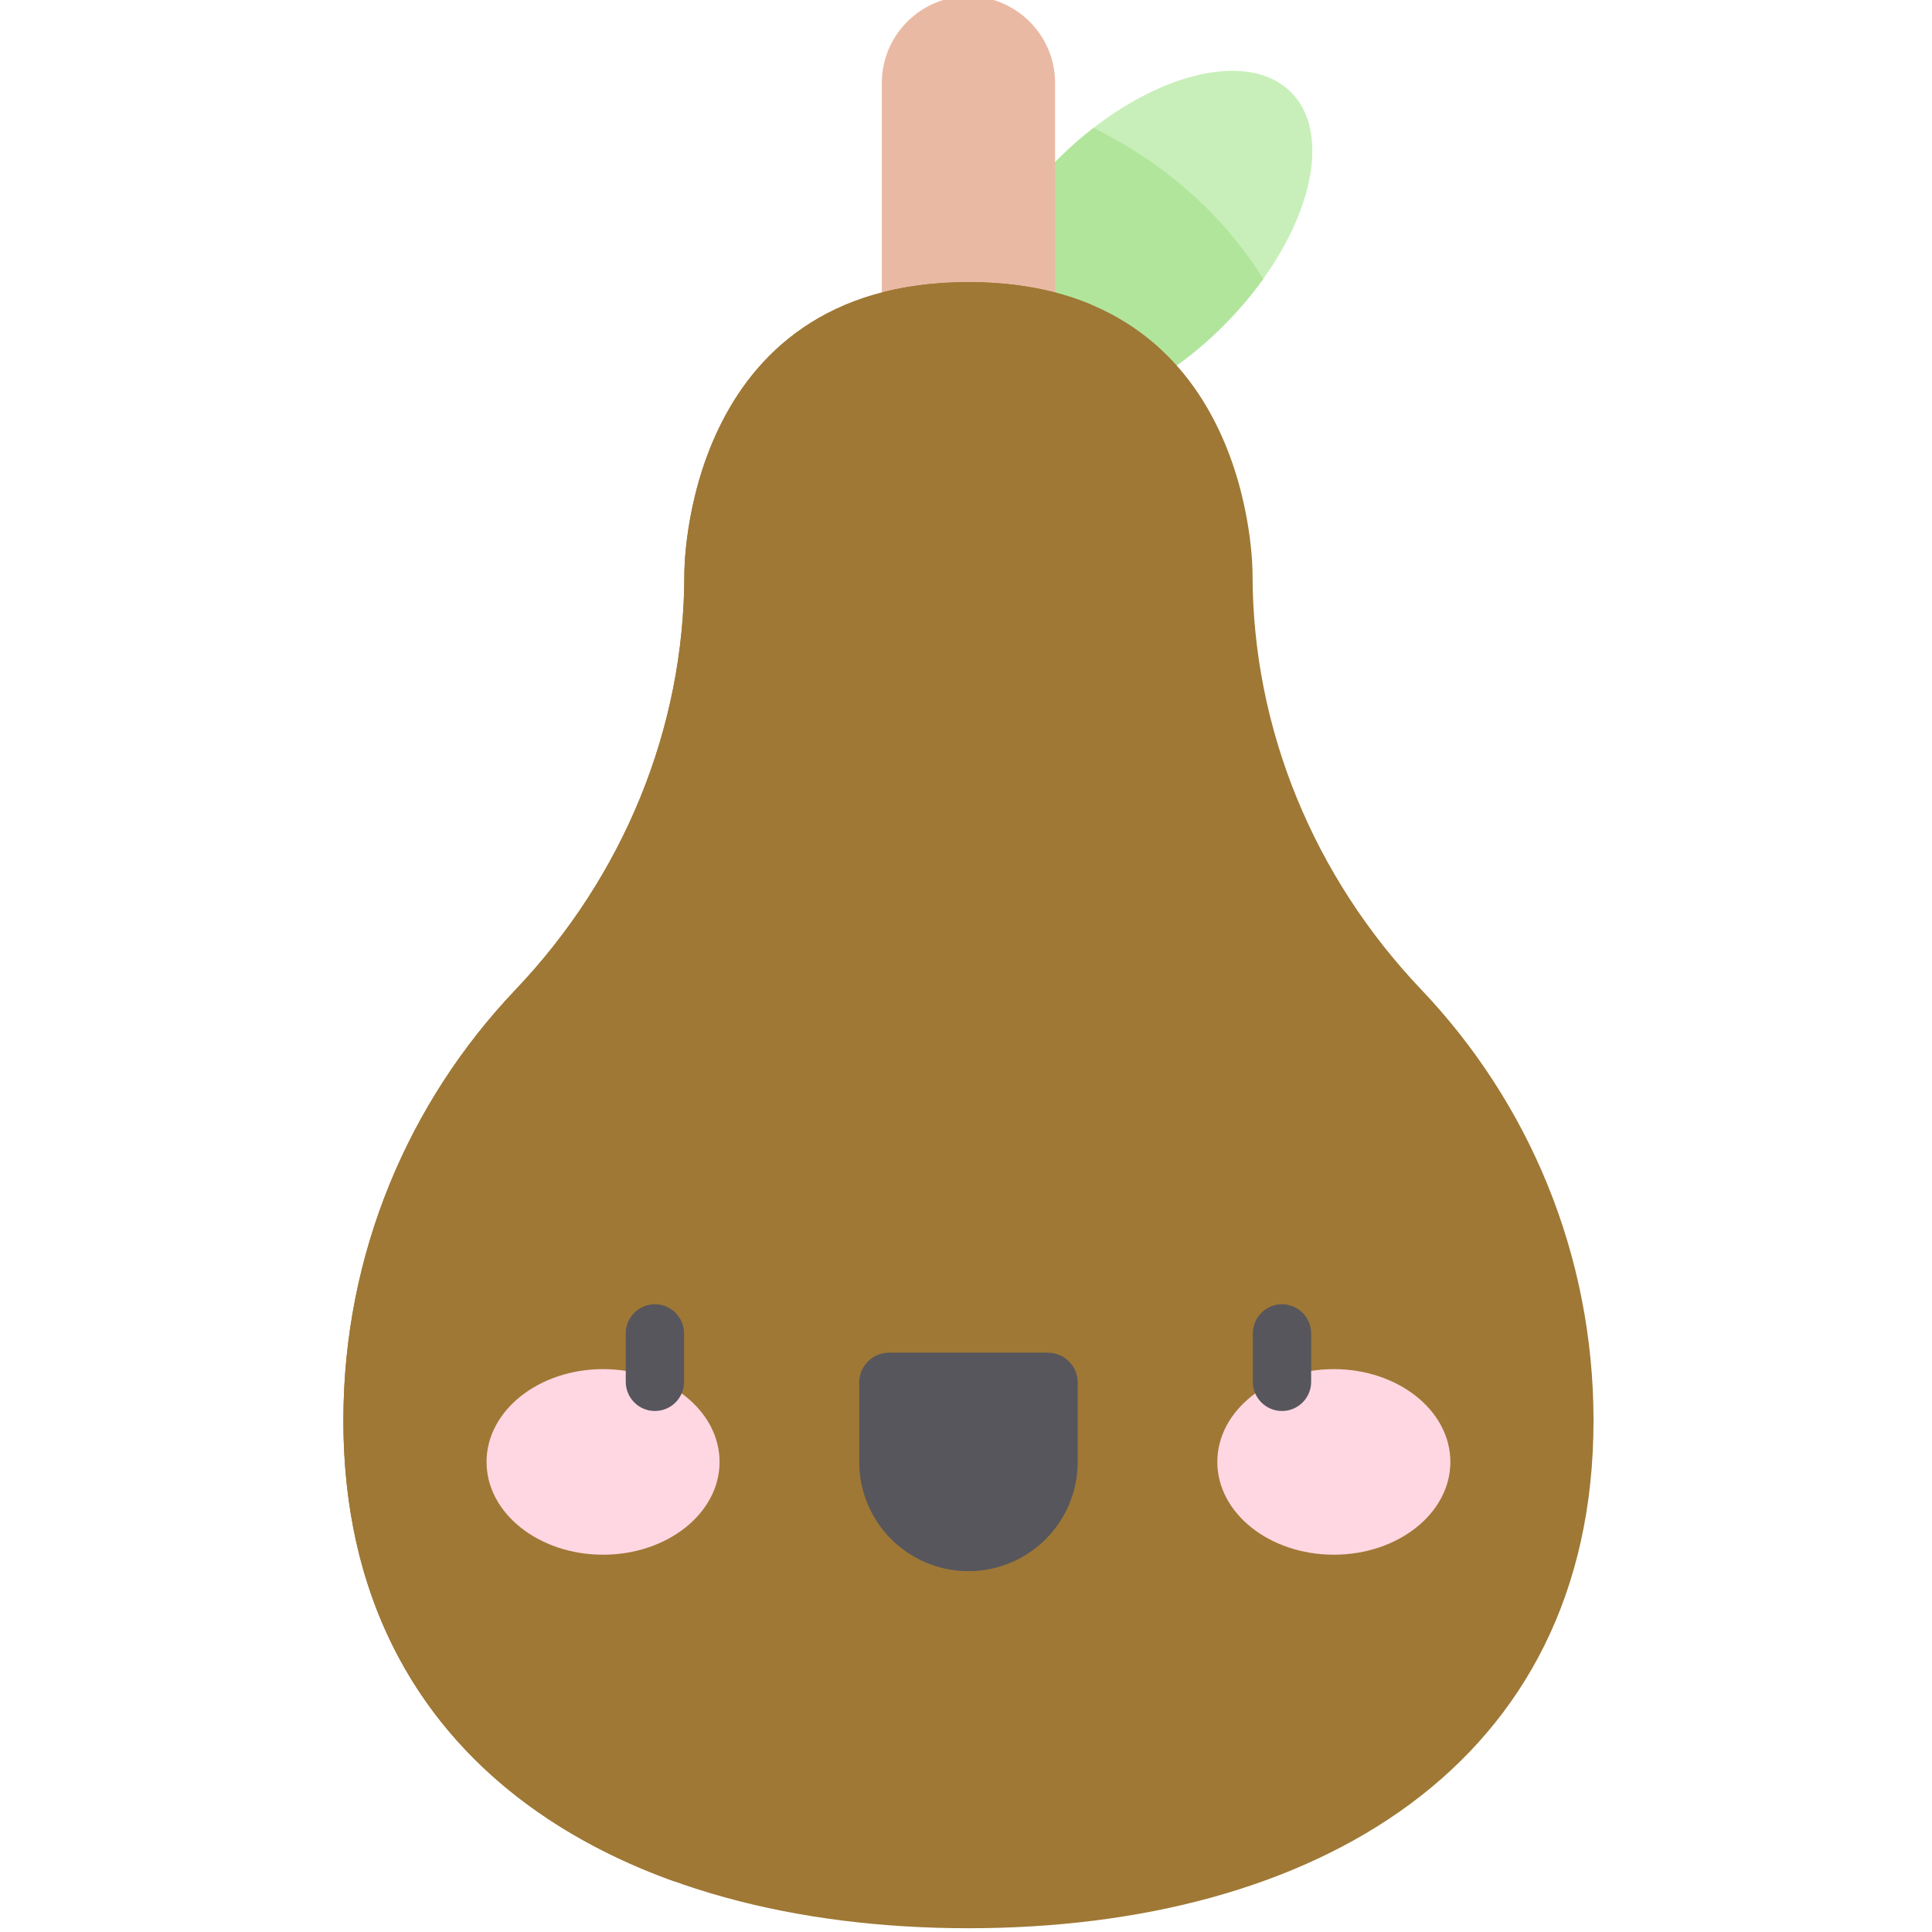 <?xml version="1.0"?>
<svg xmlns="http://www.w3.org/2000/svg" height="512px" viewBox="-90 1 511 512" width="512px" class=""><g><path d="m233.715 87.324c22.035-22.035 30.051-49.746 17.902-61.891-12.148-12.148-39.859-4.133-61.895 17.902-22.035 22.035-30.051 49.746-17.902 61.891 12.148 12.148 39.859 4.133 61.895-17.902zm0 0" fill="#c8efb9" data-original="#C8EFB9" class=""/><path d="m233.715 87.328c3.996-3.996 7.527-8.176 10.566-12.418-12.516-19.93-29.457-32.34-44.984-40.02-3.266 2.527-6.473 5.344-9.57 8.445-22.039 22.035-30.051 49.746-17.906 61.895 12.148 12.148 39.859 4.133 61.895-17.902zm0 0" fill="#b2e59c" data-original="#B2E59C"/><path d="m166.152 130.664c-12.629 0-22.961-10.332-22.961-22.957v-84.746c0-12.629 10.332-22.961 22.961-22.961 12.625 0 22.957 10.332 22.957 22.961v84.746c0 12.625-10.332 22.957-22.957 22.957zm0 0" fill="#eab9a4" data-original="#EAB9A4"/><path d="m241.441 153.184s.707-77.426-75.289-77.426c-76 0-75.289 77.426-75.289 77.426 0 41.121-16.379 80.297-44.727 110.086-28.277 29.715-45.637 69.918-45.637 114.176 0 91.484 74.164 134.555 165.652 134.555 91.484 0 165.648-43.07 165.648-134.555 0-44.258-17.355-84.461-45.633-114.176-28.352-29.789-44.727-68.965-44.727-110.086zm0 0" fill="#9ad880" data-original="#9AD880" class="" data-old_color="#9ad880" style="fill:#9F7835"/><path d="m198.676 81.727c-8.871-3.723-19.586-5.969-32.527-5.969-75.996 0-75.289 77.426-75.289 77.426 0 41.121-16.375 80.297-44.723 110.086-28.281 29.715-45.637 69.918-45.637 114.176 0 63.363 35.586 103.508 87.855 122.195-15.105-103.574 72.168-195.262 68.859-315.57-1.754-63.973 25.406-91.633 41.461-102.344zm0 0" fill="#8dc971" data-original="#8DC971" class="active-path" style="fill:#9F7835" data-old_color="#8dc971"/><path d="m166.148 417.371c-15.988 0-28.945-12.961-28.945-28.949v-21.043c0-4.367 3.535-7.906 7.902-7.906h42.09c4.367 0 7.902 3.539 7.902 7.906v21.043c0 15.988-12.957 28.949-28.949 28.949zm0 0" fill="#57565c" data-original="#57565C" class=""/><path d="m100.195 388.422c0-13.578-13.824-24.59-30.879-24.59-17.051 0-30.875 11.012-30.875 24.59 0 13.582 13.824 24.59 30.875 24.59 17.055 0 30.879-11.008 30.879-24.59zm0 0" fill="#ffd7e2" data-original="#FFD7E2" class=""/><path d="m293.863 388.422c0-13.578-13.824-24.59-30.879-24.59s-30.879 11.012-30.879 24.59c0 13.582 13.824 24.59 30.879 24.59s30.879-11.008 30.879-24.59zm0 0" fill="#ffd7e2" data-original="#FFD7E2" class=""/><g fill="#57565c"><path d="m249.242 374.926c-4.27 0-7.727-3.461-7.727-7.727v-12.828c0-4.266 3.457-7.727 7.727-7.727 4.27 0 7.727 3.461 7.727 7.727v12.828c0 4.266-3.461 7.727-7.727 7.727zm0 0" data-original="#57565C" class=""/><path d="m83.059 374.926c-4.266 0-7.727-3.461-7.727-7.727v-12.828c0-4.266 3.461-7.727 7.727-7.727 4.27 0 7.727 3.461 7.727 7.727v12.828c0 4.266-3.457 7.727-7.727 7.727zm0 0" data-original="#57565C" class=""/></g></g> </svg>

